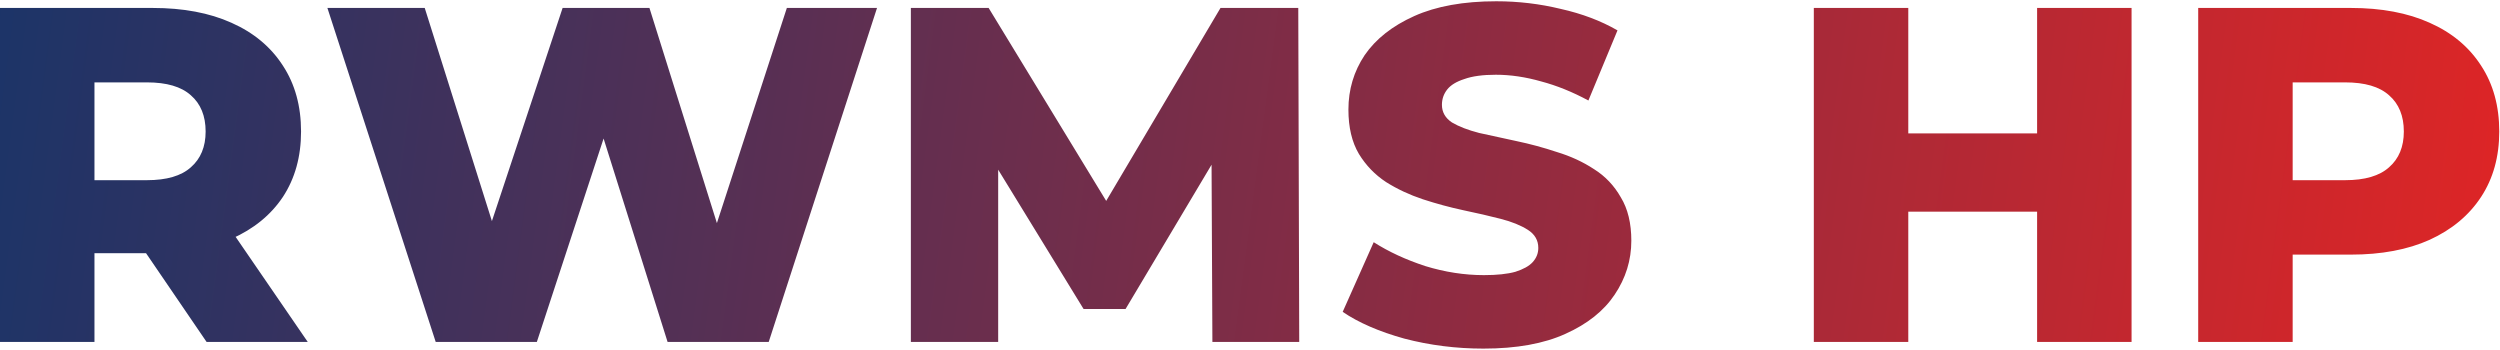 <svg width="1572" height="220" viewBox="0 0 1572 220" fill="none" xmlns="http://www.w3.org/2000/svg">
<path d="M8.9407e-08 215V5H96C115.2 5 131.7 8.1 145.5 14.3C159.5 20.5 170.3 29.5 177.9 41.3C185.5 52.9 189.3 66.7 189.3 82.7C189.3 98.5 185.5 112.2 177.9 123.8C170.3 135.2 159.5 144 145.5 150.2C131.7 156.2 115.2 159.2 96 159.2H33L59.4 134.3V215H8.9407e-08ZM129.9 215L77.7 138.5H141L193.5 215H129.9ZM59.4 140.6L33 113.3H92.4C104.8 113.3 114 110.6 120 105.2C126.2 99.8 129.3 92.3 129.3 82.7C129.3 72.9 126.2 65.3 120 59.9C114 54.5 104.8 51.8 92.4 51.8H33L59.4 24.5V140.6ZM273.97 215L205.87 5H267.07L324.37 186.8H293.47L353.77 5H408.37L465.37 186.8H435.67L494.77 5H551.47L483.37 215H419.77L371.17 60.5H388.27L337.57 215H273.97ZM572.754 215V5H621.654L708.654 147.8H682.854L767.454 5H816.354L816.954 215H762.354L761.754 88.1H771.054L707.754 194.3H681.354L616.254 88.1H627.654V215H572.754ZM932.784 219.2C915.584 219.2 898.984 217.1 882.984 212.9C867.184 208.5 854.284 202.9 844.284 196.1L863.784 152.3C873.184 158.3 883.984 163.3 896.184 167.3C908.584 171.1 920.884 173 933.084 173C941.284 173 947.884 172.3 952.884 170.9C957.884 169.3 961.484 167.3 963.684 164.9C966.084 162.3 967.284 159.3 967.284 155.9C967.284 151.1 965.084 147.3 960.684 144.5C956.284 141.7 950.584 139.4 943.584 137.6C936.584 135.8 928.784 134 920.184 132.2C911.784 130.4 903.284 128.1 894.684 125.3C886.284 122.5 878.584 118.9 871.584 114.5C864.584 109.9 858.884 104 854.484 96.8C850.084 89.4 847.884 80.1 847.884 68.9C847.884 56.3 851.284 44.9 858.084 34.7C865.084 24.5 875.484 16.3 889.284 10.1C903.084 3.9 920.284 0.8 940.884 0.8C954.684 0.8 968.184 2.4 981.384 5.6C994.784 8.6 1006.68 13.1 1017.08 19.1L998.784 63.2C988.784 57.8 978.884 53.8 969.084 51.2C959.284 48.4 949.784 47 940.584 47C932.384 47 925.784 47.9 920.784 49.7C915.784 51.3 912.184 53.5 909.984 56.3C907.784 59.1 906.684 62.3 906.684 65.9C906.684 70.5 908.784 74.2 912.984 77C917.384 79.6 923.084 81.8 930.084 83.6C937.284 85.2 945.084 86.9 953.484 88.7C962.084 90.5 970.584 92.8 978.984 95.6C987.584 98.2 995.384 101.8 1002.38 106.4C1009.38 110.8 1014.98 116.7 1019.18 124.1C1023.58 131.3 1025.78 140.4 1025.78 151.4C1025.78 163.6 1022.28 174.9 1015.28 185.3C1008.48 195.5 998.184 203.7 984.384 209.9C970.784 216.1 953.584 219.2 932.784 219.2ZM1280.93 5H1340.33V215H1280.93V5ZM1199.93 215H1140.53V5H1199.93V215ZM1285.13 133.1H1195.73V83.9H1285.13V133.1ZM1382.23 215V5H1478.23C1497.43 5 1513.93 8.1 1527.73 14.3C1541.73 20.5 1552.53 29.5 1560.13 41.3C1567.73 52.9 1571.53 66.7 1571.53 82.7C1571.53 98.5 1567.73 112.2 1560.13 123.8C1552.53 135.4 1541.73 144.4 1527.73 150.8C1513.93 157 1497.43 160.1 1478.23 160.1H1415.23L1441.63 134.3V215H1382.23ZM1441.63 140.6L1415.23 113.3H1474.63C1487.03 113.3 1496.23 110.6 1502.23 105.2C1508.43 99.8 1511.53 92.3 1511.53 82.7C1511.53 72.9 1508.43 65.3 1502.23 59.9C1496.23 54.5 1487.03 51.8 1474.63 51.8H1415.23L1441.63 24.5V140.6Z" fill="url(#paint0_linear_666_2)"/>
<defs>
<linearGradient id="paint0_linear_666_2" x1="-3" y1="4" x2="1583" y2="215" gradientUnits="userSpaceOnUse">
<stop stop-color="#1C3468"/>
<stop offset="1" stop-color="#E02525"/>
</linearGradient>
</defs>
</svg>
